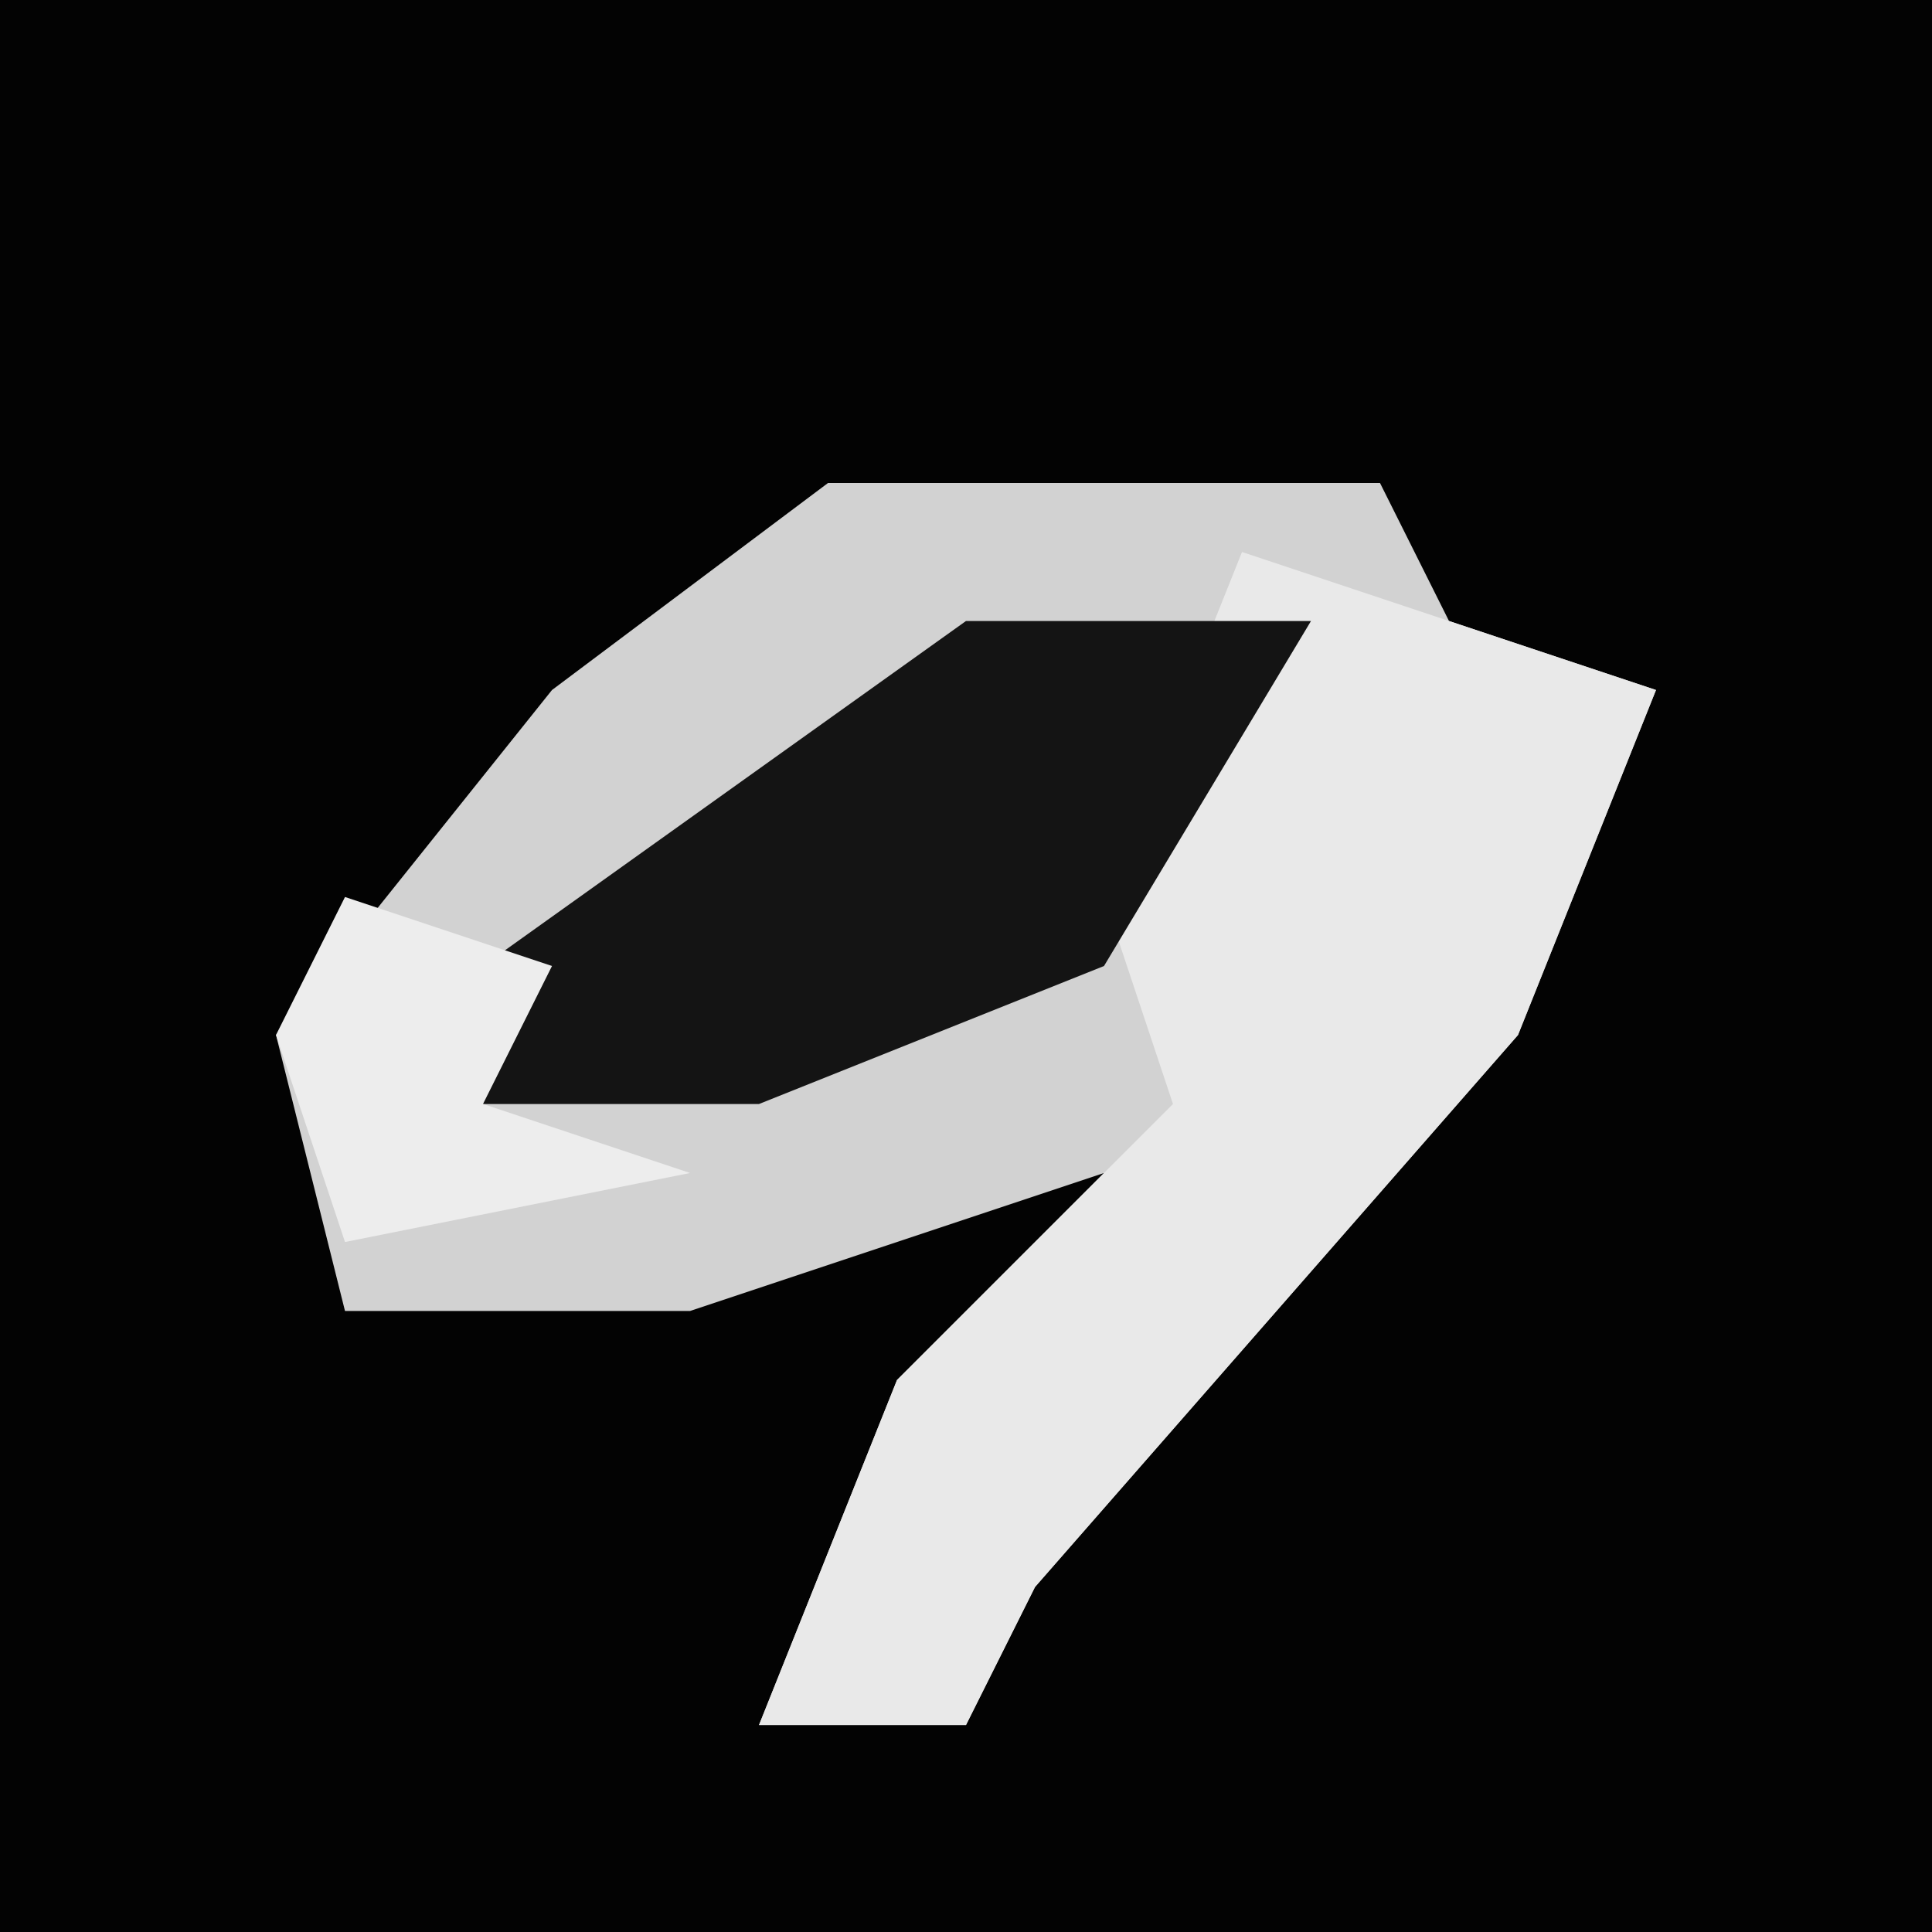<?xml version="1.0" encoding="UTF-8"?>
<svg version="1.1" xmlns="http://www.w3.org/2000/svg" width="28" height="28">
<path d="M0,0 L28,0 L28,28 L0,28 Z " fill="#030303" transform="translate(0,0)"/>
<path d="M0,0 L8,0 L9,2 L12,3 L10,8 L3,16 L2,18 L-1,18 L1,13 L4,10 L-2,12 L-7,12 L-8,8 L-4,3 Z " fill="#D2D2D2" transform="translate(12,7)"/>
<path d="M0,0 L6,2 L4,7 L-3,15 L-4,17 L-7,17 L-5,12 L-2,9 L-1,8 L-2,5 Z " fill="#E9E9E9" transform="translate(18,8)"/>
<path d="M0,0 L5,0 L2,5 L-3,7 L-7,7 L-7,5 Z " fill="#141414" transform="translate(14,9)"/>
<path d="M0,0 L3,1 L2,3 L5,4 L0,5 L-1,2 Z " fill="#EDEDED" transform="translate(5,13)"/>
</svg>
